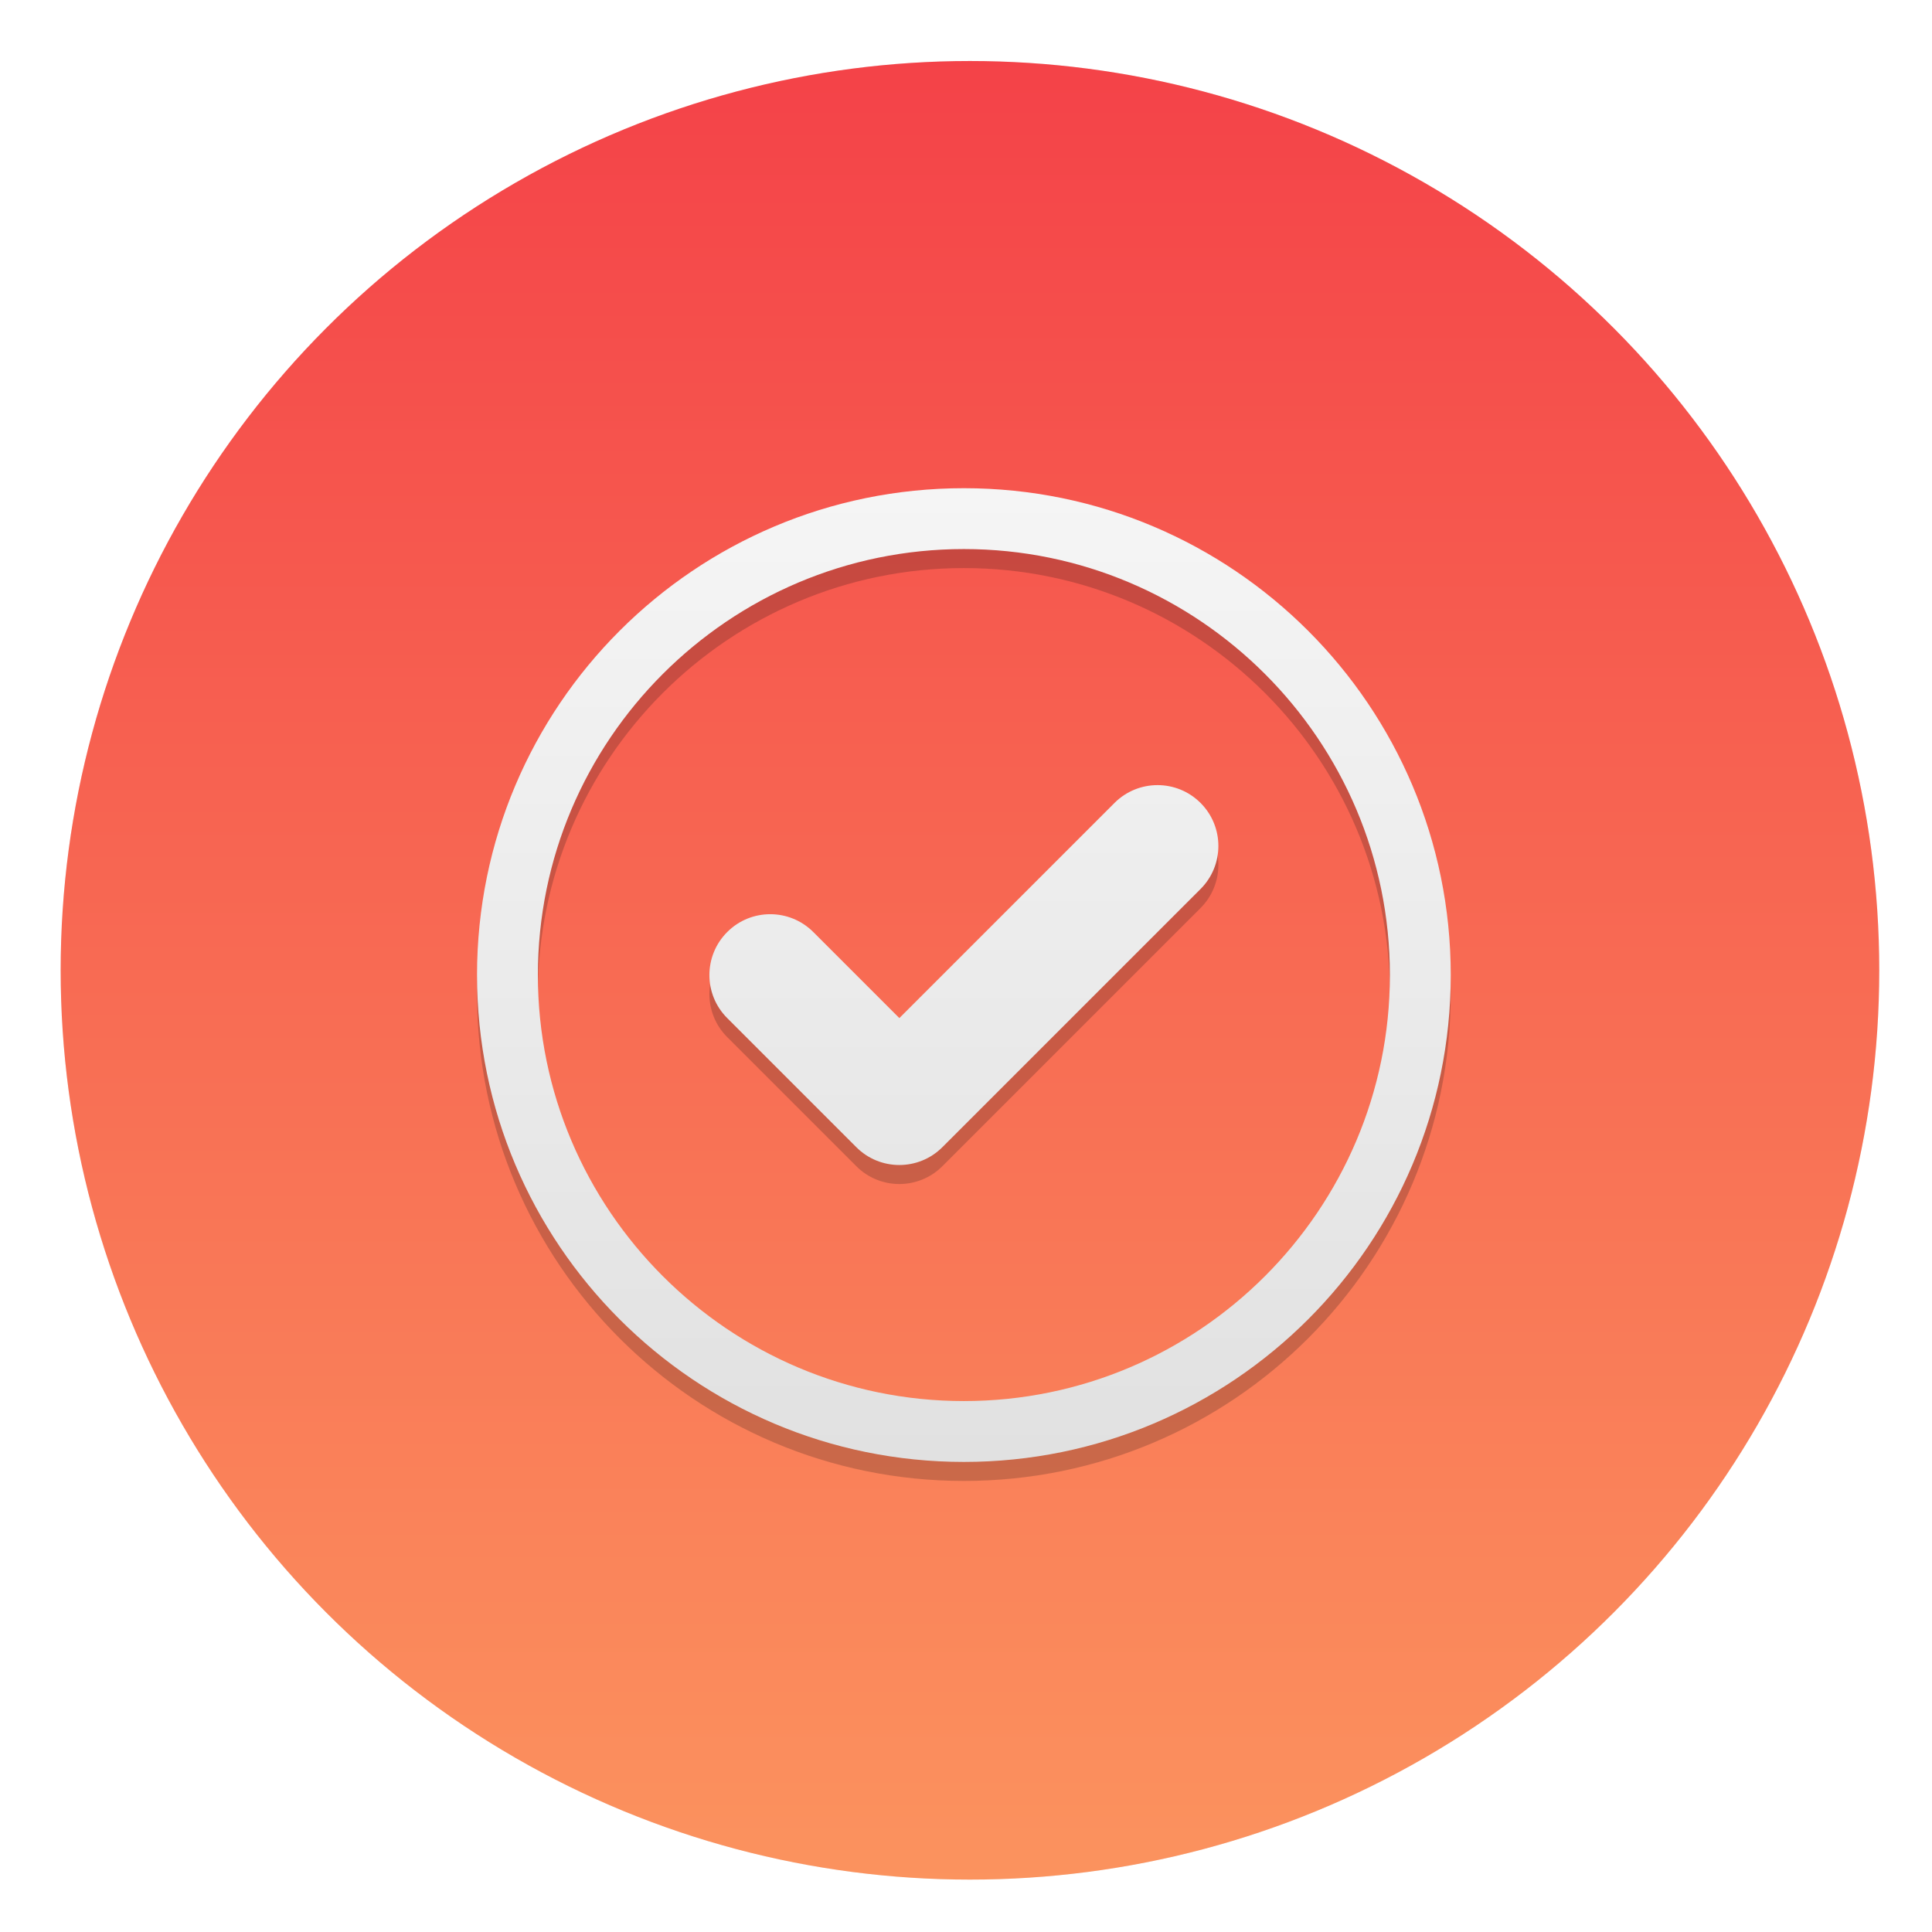<svg width="64" height="64" version="1.1" xmlns="http://www.w3.org/2000/svg" xmlns:xlink="http://www.w3.org/1999/xlink">
 <defs>
  <linearGradient id="b" x1="97.556" x2="97.556" y1="-80.34" y2="242.72" gradientTransform="matrix(4.781 0 0 4.781 33.875 62.237)" gradientUnits="userSpaceOnUse">
   <stop stop-color="#bc1938" offset="0"/>
   <stop stop-color="#f22c42" offset=".078"/>
   <stop stop-color="#fda463" offset="1"/>
  </linearGradient>
  <clipPath>
   <g transform="translate(0 -1004.4)">
    <path transform="matrix(15.333 0 0 11.5 415 878.86)" d="m-24 13c0 1.105-0.672 2-1.5 2s-1.5-0.895-1.5-2 0.672-2 1.5-2 1.5 0.895 1.5 2z" fill="#1890d0"/>
   </g>
  </clipPath>
  <filter id="c" x="-.024" y="-.024" width="1.048" height="1.048" color-interpolation-filters="sRGB">
   <feGaussianBlur stdDeviation="1.28"/>
  </filter>
  <linearGradient id="a" x1="520" x2="520" y1="32.362" y2="1052.4" gradientUnits="userSpaceOnUse">
   <stop stop-color="#fff" offset="0"/>
   <stop stop-color="#d7d7d7" offset="1"/>
  </linearGradient>
  <filter id="d" x="-.036" y="-.036" width="1.072" height="1.072" color-interpolation-filters="sRGB">
   <feGaussianBlur stdDeviation="14.344"/>
  </filter>
 </defs>
 <g transform="translate(0 -988.36)">
  <g transform="matrix(.063 0 0 .063 -.125 986.46)" stroke-width="15.938">
   <circle cx="512" cy="540.36" r="478.12" color="#000000" filter="url(#d)" opacity=".25"/>
   <circle cx="512" cy="540.36" r="478.12" color="#000000" fill="url(#b)"/>
   <g transform="matrix(5.029 0 0 5.029 -18.685 815.99)" stroke-width="15.938"></g>
   <g transform="matrix(4 0 0 4 252.81 286.86)" opacity=".2" stroke-width="15.938">
    <path d="m64 2.5c-35.344 0-64 28.656-64 64s28.656 64 64 64 64-28.656 64-64-28.656-64-64-64zm0 120c-30.875 0-56-25.125-56-56s25.125-56 56-56 56 25.125 56 56-25.125 56-56 56zm19.797-78.625-28.281 28.281-11.313-11.312c-3.125-3.125-8.195-3.125-11.313 0-3.125 3.125-3.125 8.195 0 11.313l16.969 16.969c3.117 3.125 8.188 3.125 11.313 0l33.938-33.938c3.125-3.125 3.125-8.195 0-11.313-3.118-3.125-8.188-3.125-11.313 0z" fill="#0b0b0b" filter="url(#c)" stroke-width="15.938"/>
   </g>
   <path d="m508.81 286.86c-141.38 0-256 114.62-256 256s114.62 256 256 256 256-114.62 256-256-114.62-256-256-256zm0 480c-123.5 0-224-100.5-224-224s100.5-224 224-224 224 100.5 224 224-100.5 224-224 224zm79.188-314.5-113.12 113.12-45.252-45.248c-12.5-12.5-32.78-12.5-45.252 0-12.5 12.5-12.5 32.78 0 45.252l67.876 67.876c12.468 12.5 32.752 12.5 45.252 0l135.75-135.75c12.5-12.5 12.5-32.78 0-45.252-12.472-12.5-32.752-12.5-45.252 0z" fill="url(#a)" stroke-width="63.75"/>
  </g>
 </g>
</svg>
